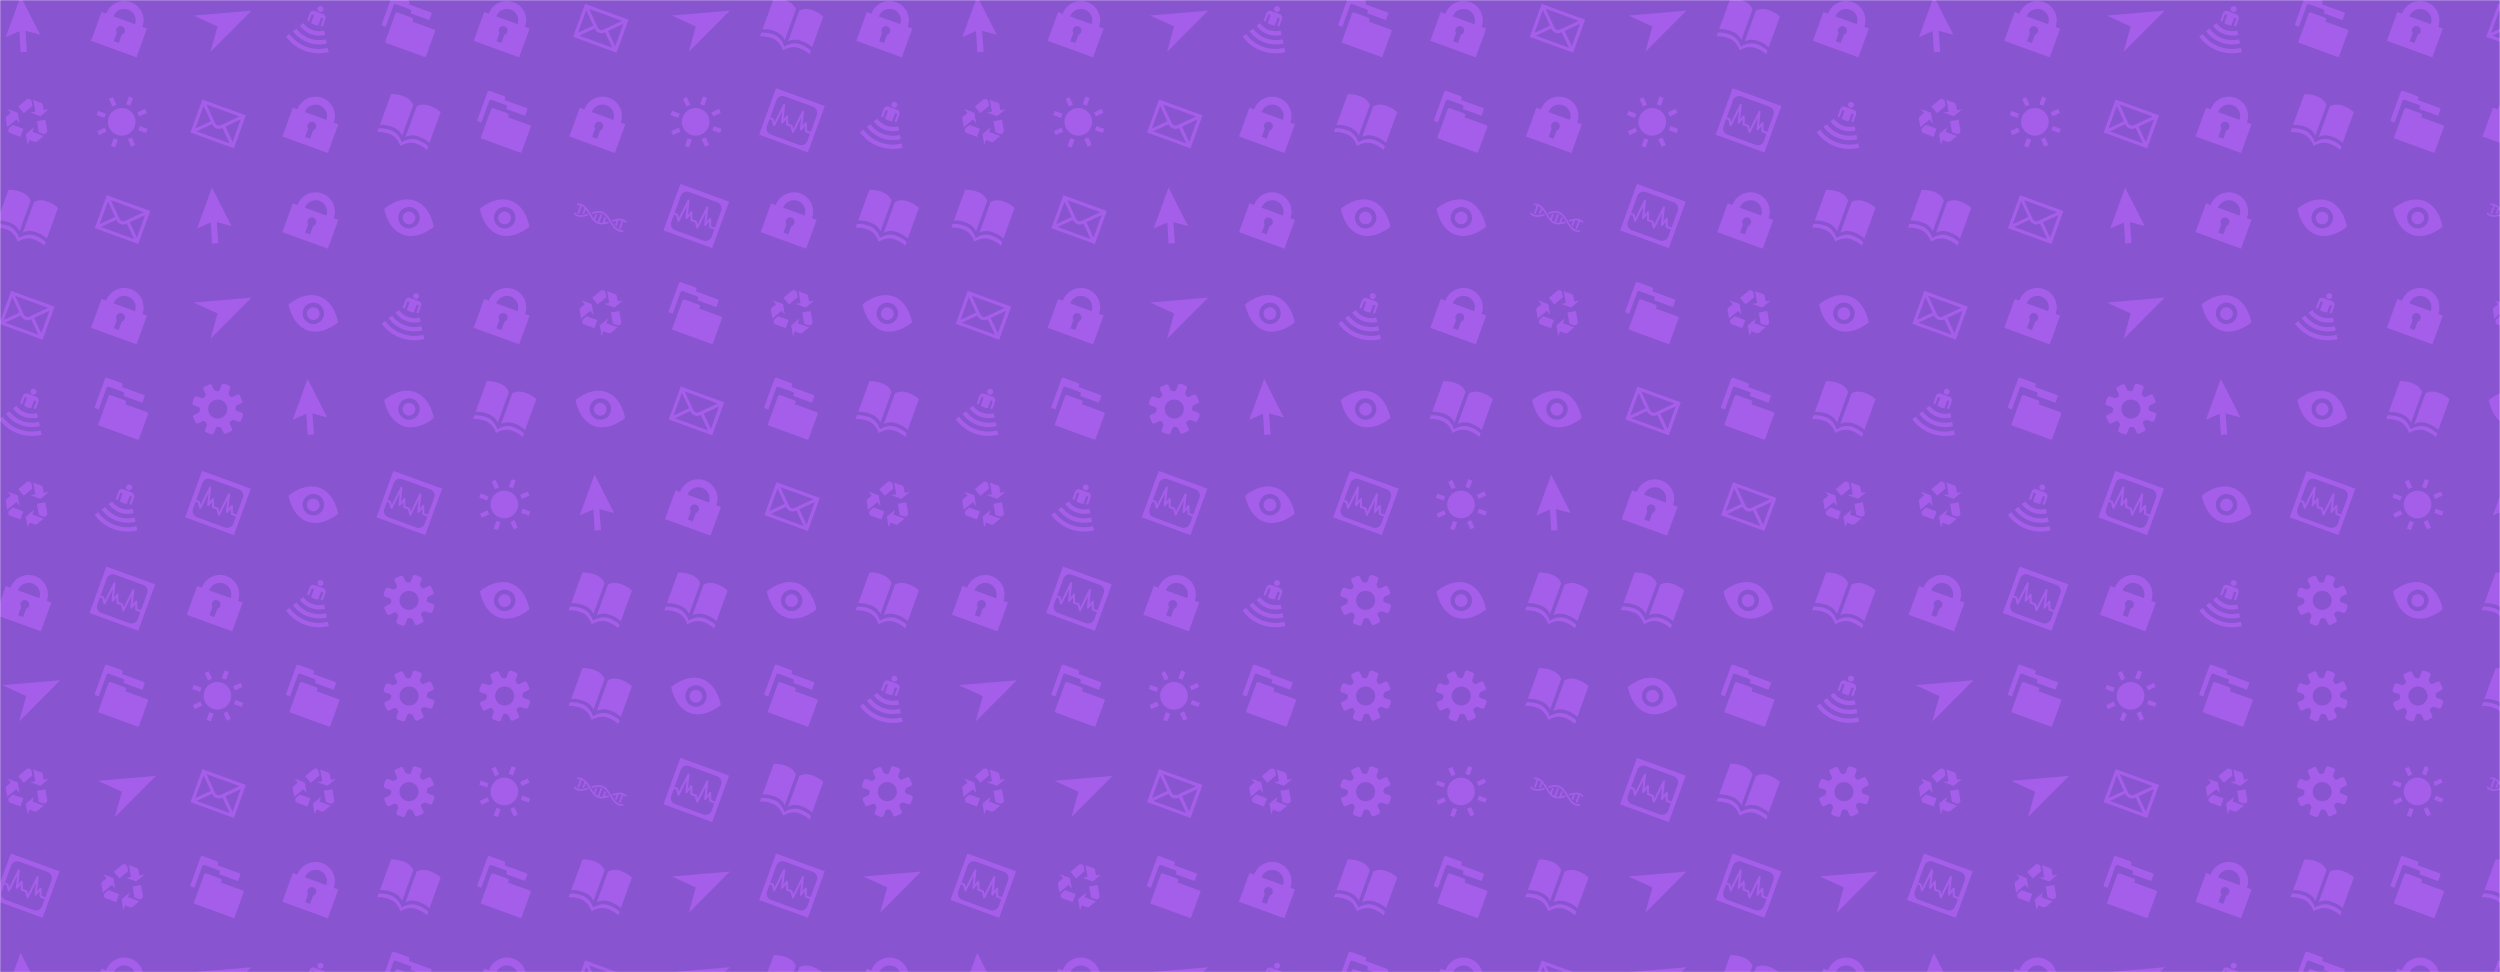<svg xmlns="http://www.w3.org/2000/svg" version="1.1" xmlns:xlink="http://www.w3.org/1999/xlink" xmlns:svgjs="http://svgjs.com/svgjs" width="1440" height="560" preserveAspectRatio="none" viewBox="0 0 1440 560"><g mask="url(&quot;#SvgjsMask1686&quot;)" fill="none"><rect width="1440" height="560" x="0" y="0" fill="rgba(136, 84, 208, 1)"></rect><use xlink:href="#SvgjsG1700" transform="translate(0, 0)" fill="rgba(165, 94, 234, 1)"></use><use xlink:href="#SvgjsG1700" transform="translate(0, 551)" fill="rgba(165, 94, 234, 1)"></use><use xlink:href="#SvgjsG1700" transform="translate(551, 0)" fill="rgba(165, 94, 234, 1)"></use><use xlink:href="#SvgjsG1700" transform="translate(551, 551)" fill="rgba(165, 94, 234, 1)"></use><use xlink:href="#SvgjsG1700" transform="translate(1102, 0)" fill="rgba(165, 94, 234, 1)"></use><use xlink:href="#SvgjsG1700" transform="translate(1102, 551)" fill="rgba(165, 94, 234, 1)"></use></g><defs><mask id="SvgjsMask1686"><rect width="1440" height="560" fill="#ffffff"></rect></mask><g id="SvgjsG1699"><path d="M11.66 9.59a46.75 46.75 0 0 1-0.35-0.56c-0.1-0.16-0.2-0.32-0.29-0.48-0.59-0.95-1.24-1.85-2.17-2.28A2.81 2.81 0 0 0 8.62 6.17c-0.08-0.03-0.16-0.05-0.25-0.07-0.99-0.26-2.07 0.01-3.14 0.35l0.07 0.1c0.07 0.12 0.14 0.23 0.21 0.35C6.57 6.56 7.57 6.33 8.44 6.65c0.87 0.32 1.49 1.13 2.08 2.07a35.1 35.1 0 0 1 0.36 0.58c0.09 0.15 0.19 0.31 0.28 0.46C11.81 10.79 12.51 11.77 13.57 12.16c0.41 0.15 0.84 0.19 1.28 0.17l0.19-0.52c-0.45 0.05-0.88 0.02-1.29-0.13-0.88-0.32-1.49-1.14-2.09-2.09z"></path><path d="M11.53 8.75c0.02 0.03 0.04 0.06 0.06 0.09 0.07 0.12 0.14 0.23 0.22 0.36 0.38-0.12 0.76-0.23 1.12-0.31l-0.47 1.29c0.12 0.16 0.25 0.32 0.38 0.46L13.5 8.81c0.35-0.03 0.68-0.02 1 0.06l-0.86 2.39c0.07 0.04 0.14 0.07 0.21 0.09 0.09 0.03 0.18 0.05 0.27 0.08L14.98 9.04c0.31 0.15 0.58 0.36 0.84 0.63L16.01 9.14C15.69 8.85 15.33 8.61 14.92 8.46c-1.06-0.39-2.23-0.09-3.39 0.29z m-7.18-1.47c-0.02-0.04-0.05-0.07-0.07-0.11-0.07-0.11-0.14-0.22-0.21-0.33-1.06 0.34-2.05 0.57-2.92 0.25C0.74 6.94 0.4 6.68 0.09 6.35l-0.19 0.52C0.21 7.18 0.56 7.42 0.97 7.57c1.06 0.38 2.23 0.09 3.38-0.28z"></path><path d="M1.02 6.67c0.08 0.04 0.15 0.08 0.24 0.1 0.08 0.03 0.16 0.05 0.24 0.07L2.37 4.45c0.3 0.15 0.56 0.35 0.81 0.6-0.01 0.01-0.01 0.02-0.02 0.03l-0.65 1.79a5.82 5.82 0 0 0 0.59-0.11L3.56 5.48c0.36 0.45 0.68 0.97 1.01 1.52C5.3 8.19 6.05 9.42 7.27 9.86c1.06 0.38 2.22 0.09 3.38-0.28l-0.08-0.12c-0.07-0.11-0.14-0.22-0.2-0.33-0.38 0.12-0.74 0.23-1.1 0.3L9.73 8.16A5.82 5.82 0 0 0 9.35 7.71l-0.65 1.77c0 0.01 0 0.02 0 0.03-0.35 0.03-0.68 0.02-1.01-0.06L8.56 7.07a1.97 1.97 0 0 0-0.24-0.11c-0.08-0.03-0.16-0.05-0.24-0.06l-0.87 2.38c-0.3-0.15-0.57-0.35-0.81-0.59 0.01-0.01 0.01-0.02 0.02-0.04L7.07 6.86a5.63 5.63 0 0 0-0.58 0.11l-0.47 1.29c-0.36-0.45-0.68-0.98-1.01-1.53C4.28 5.55 3.53 4.32 2.31 3.87c-0.41-0.15-0.83-0.2-1.25-0.19l-0.19 0.52c0.35-0.02 0.7-0.01 1.02 0.08L1.02 6.67z"></path></g><g id="SvgjsG1695"><path d="M2.64 6.73L0.28 5.87 0.73 4.62l2.36 0.86-0.45 1.25zM5.09 3.3L4.03 1.03l1.2-0.56 1.06 2.27-1.2 0.56z m-2.33 6.4l0.56 1.2-2.28 1.06-0.55-1.2 2.27-1.06z m7.73-6.64l-1.25-0.45L10.1 0.25l1.25 0.45-0.86 2.36z m-4.99 9.84l1.25 0.46-0.86 2.35-1.25-0.45 0.86-2.36zM13.25 6.27l-0.58-1.21 2.29-1.05 0.56 1.2-2.27 1.06z m-2.32 6.38l1.05 2.29-1.2 0.56-1.06-2.27 1.21-0.58z m4.81-2.57l-0.45 1.25-2.36-0.86L13.38 9.22l2.36 0.86z"></path><path d="M3.97 6.51a4.18 4.18 0 1 0 7.86 2.87 4.18 4.18 0 1 0-7.86-2.87"></path></g><g id="SvgjsG1697"><path d="M14.31 11.82c0.28 0.1 0.62-0.03 0.75-0.29 0 0 0.19-0.37 0.36-0.83s0.25-0.86 0.26-0.86c0.06-0.29-0.11-0.61-0.39-0.71l-1.44-0.52c-0.28-0.1-0.5-0.38-0.49-0.63s0.15-0.97 0.42-1.09l1.38-0.65c0.27-0.12 0.4-0.45 0.3-0.73l-0.75-1.62c-0.15-0.26-0.49-0.36-0.76-0.24l-1.38 0.64c-0.27 0.13-0.62 0.09-0.79-0.09s-0.58-0.8-0.48-1.07L11.82 1.69c0.1-0.28-0.03-0.62-0.29-0.75 0 0-0.37-0.19-0.83-0.36s-0.86-0.25-0.86-0.26c-0.29-0.06-0.61 0.11-0.71 0.39l-0.52 1.44c-0.1 0.28-0.38 0.5-0.63 0.49s-0.97-0.15-1.09-0.42l-0.65-1.38C6.12 0.57 5.79 0.44 5.51 0.54l-1.63 0.75c-0.26 0.15-0.36 0.49-0.23 0.76l0.64 1.38c0.12 0.27 0.09 0.62-0.09 0.79s-0.8 0.58-1.07 0.48L1.69 4.18c-0.28-0.1-0.62 0.03-0.75 0.29 0 0-0.19 0.37-0.36 0.83s-0.25 0.86-0.26 0.86c-0.06 0.29 0.11 0.61 0.39 0.71l1.44 0.52c0.28 0.1 0.5 0.38 0.49 0.63 0 0.24-0.15 0.97-0.42 1.1l-1.38 0.64C0.57 9.89 0.44 10.21 0.54 10.49l0.75 1.63c0.15 0.26 0.49 0.36 0.76 0.23l1.38-0.64c0.27-0.12 0.62-0.08 0.79 0.09s0.58 0.8 0.48 1.08l-0.52 1.43c-0.1 0.28 0.03 0.62 0.29 0.75 0 0 0.37 0.19 0.83 0.36s0.86 0.25 0.86 0.26c0.29 0.06 0.61-0.11 0.71-0.39l0.52-1.43c0.1-0.28 0.38-0.5 0.63-0.5 0.24 0 0.97 0.15 1.1 0.42l0.64 1.38c0.12 0.27 0.45 0.4 0.73 0.31l1.63-0.76c0.26-0.15 0.36-0.49 0.23-0.76l-0.64-1.38c-0.12-0.27-0.08-0.62 0.09-0.79 0.17-0.17 0.8-0.58 1.08-0.48l1.43 0.52zM7.01 10.72c-1.5-0.55-2.27-2.2-1.73-3.71 0.55-1.5 2.21-2.27 3.71-1.73S11.26 7.49 10.72 8.99 8.51 11.26 7.01 10.72z"></path></g><g id="SvgjsG1691"><path d="M9.77 3.55a0.88 0.88 0 1 0 0.6-1.64 0.88 0.88 0 0 0-0.6 1.65m1.22 0.74L8.34 3.34c-0.58-0.21-1.23 0.1-1.44 0.69l-0.72 1.97c-0.18 0.49 0.47 0.73 0.65 0.24l0.69-1.91 0.68 0.25L7.32 6.98c0.31 0.21 0.64 0.4 1.02 0.53 0.37 0.13 0.74 0.2 1.11 0.24L10.33 5.35l0.67 0.24-0.7 1.91c-0.18 0.49 0.47 0.73 0.65 0.23L11.66 5.78a1.15 1.15 0 0 0-0.67-1.48m0.23 4.97a5.91 5.91 0 0 1-6.24-2.25l-1.07 0.78a7.18 7.18 0 0 0 3.38 2.55c1.42 0.52 2.89 0.56 4.26 0.22l-0.33-1.3z"></path><path d="M11.78 11.9a8.4 8.4 0 0 1-4.95-0.26 8.41 8.41 0 0 1-3.95-2.96l-1.08 0.76a9.7 9.7 0 0 0 4.57 3.45c1.91 0.69 3.89 0.75 5.73 0.29l-0.32-1.28z"></path><path d="M12.33 14.5a10.92 10.92 0 0 1-6.43-0.33A10.93 10.93 0 0 1 0.77 10.3l-1.06 0.78a12.21 12.21 0 0 0 5.74 4.33 12.23 12.23 0 0 0 7.21 0.37l-0.33-1.28z"></path></g><g id="SvgjsG1689"><path d="M5.89 12.18S5.43 10.39 2.92 9.47C0.61 8.63-0.83 8.87-0.83 8.87L2.56-0.43s1.44-0.23 3.75 0.59C8.83 1.05 9.28 2.88 9.28 2.88L5.89 12.18z m1.02 0.38s1.51-1.08 4.03-0.17c2.3 0.84 3.26 1.94 3.25 1.94L17.58 5.03s-0.95-1.1-3.25-1.95c-2.51-0.93-4.03 0.18-4.03 0.18l-3.39 9.3z"></path><path d="M5.37 15.27S4.65 12.54 2.13 11.62c-2.3-0.84-3.74-0.6-3.74-0.6l0.4-1.12s1.44-0.23 3.75 0.59c2.52 0.9 3.23 3.67 3.23 3.67L5.37 15.27z m0 0s2.31-1.63 4.82-0.72c2.3 0.84 3.26 1.94 3.26 1.95l0.4-1.12s-0.95-1.1-3.25-1.96c-2.51-0.93-4.83 0.73-4.83 0.74l-0.4 1.11z"></path></g><g id="SvgjsG1694"><path d="M-1.86 11.84l14.77 5.38L18.04 3.14 3.26-2.24l-5.12 14.08zM3.36 1.42c0.38-1.04 1.52-1.57 2.57-1.19l8.49 3.09a2 2 0 0 1 1.2 2.56L13.76 10.99 12.62 10.57l-0.01-2.17a0.32 0.32 0 0 0-0.56-0.2c-0.09 0.1-0.41 0.49-0.8 0.97 0.16-1.36 0.49-4.25 0.49-4.24a0.32 0.32 0 0 0-0.23-0.34c-0.15-0.05-0.31 0.02-0.37 0.16s-2.06 4.14-2.65 5.33c-0.11-0.47-0.23-0.94-0.23-0.94a0.32 0.32 0 0 0-0.2-0.23l-1.14-0.41a1168.61 1168.61 0 0 0-0.01-2.18 0.32 0.32 0 0 0-0.21-0.3 0.31 0.31 0 0 0-0.35 0.1l-0.81 0.98c0.16-1.36 0.49-4.25 0.49-4.25a0.32 0.32 0 0 0-0.59-0.18c0 0-2.06 4.14-2.65 5.33L2.56 7.06a0.32 0.32 0 0 0-0.2-0.22L1.5 6.53 3.36 1.42z m6.84 13.49L1.71 11.81a2 2 0 0 1-1.2-2.57l0.77-2.12 0.7 0.25c0.07 0.27 0.39 1.62 0.39 1.63a0.32 0.32 0 0 0 0.6 0.06c0.06-0.12 1.36-2.73 2.22-4.48-0.18 1.57-0.4 3.51-0.4 3.51-0.02 0.14 0.06 0.27 0.19 0.33 0.13 0.06 0.28 0.02 0.37-0.09 0 0 0.49-0.6 0.93-1.13 0 0.7 0.01 1.52 0 1.52a0.31 0.31 0 0 0 0.21 0.3l1.2 0.43c0.07 0.27 0.39 1.62 0.39 1.62a0.32 0.32 0 0 0 0.27 0.24c0.13 0.02 0.26-0.05 0.32-0.17s1.36-2.73 2.23-4.49c-0.18 1.58-0.41 3.51-0.41 3.52-0.02 0.14 0.06 0.27 0.19 0.32 0.13 0.06 0.28 0.02 0.37-0.09 0 0 0.49-0.6 0.93-1.12 0 0.7 0 1.52 0.01 1.51a0.32 0.32 0 0 0 0.2 0.3l1.35 0.49-0.77 2.12a2 2 0 0 1-2.57 1.2z" fill-rule="evenodd"></path></g><g id="SvgjsG1690"><path d="M-0.27 11.17l13.18 4.8L16.54 5.97 3.37 1.18l-3.64 9.99z m14.86-4.85L8.86 8.99c-0.59 0.28-1.35-0.01-1.63-0.61l-2.65-5.7 10 3.64z m-10.86-3.22l2.16 4.66-4.67 2.18 2.5-6.84z m-2.12 7.72l4.67-2.17 0.09 0.19c0.53 1.06 1.81 1.53 2.87 1.04l0.2-0.09 2.2 4.68-10.03-3.65z m10.91 3.23L10.34 9.39 15 7.21 12.51 14.05z" fill-rule="evenodd"></path></g><g id="SvgjsG1692"><path d="M14.17 8.15c1.1-3.03-0.46-6.39-3.49-7.5-3.03-1.1-6.39 0.46-7.5 3.5L1.78 3.64l-3.18 8.74 13.78 5.01 3.19-8.74-1.4-0.5z m-8.74-3.18c0.65-1.79 2.63-2.71 4.42-2.07S12.57 5.54 11.92 7.33L5.43 4.97z m2.48 5.57l-0.92 2.51-1.48-0.54L6.42 10c-0.23-0.34-0.3-0.78-0.14-1.21 0.25-0.7 1.02-1.05 1.71-0.8s1.05 1.02 0.8 1.72c-0.15 0.42-0.49 0.71-0.88 0.83z"></path></g><g id="SvgjsG1687"><path d="M6.25-1.13l5.94 11.68-4.48-1.21 0.48 6.37-1.92 0.15-0.39-6.42-4.13 1.81L6.25-1.13"></path></g><g id="SvgjsG1698"><path d="M9.87 2.87C5.15 1.16 0.49 5.27 0.49 5.27S1.42 11.41 6.13 13.13 15.51 10.73 15.51 10.73 14.58 4.59 9.87 2.87z m-2.98 8.19c-1.69-0.61-2.56-2.49-1.95-4.17S7.43 4.33 9.11 4.94 11.67 7.43 11.06 9.11s-2.49 2.56-4.17 1.95z"></path><path d="M6.17 7.42a1.92 1.92 0 1 0 3.61 1.31 1.92 1.92 0 1 0-3.61-1.31"></path></g><g id="SvgjsG1696"><path d="M3.3 1.6l-2.37 6.53-0.98-0.36A0.36 0.36 0 0 1-0.26 7.31L2.8-1.11C2.91-1.39 3.2-1.55 3.5-1.44l4.31 1.57C8.1 0.23 8.23 0.54 8.13 0.83l-0.18 0.49 6.67 2.43c0.19 0.07 0.28 0.27 0.22 0.46l-0.69 1.89-5.7-2.07L8.63 3.53c0.1-0.28-0.02-0.59-0.32-0.7L4 1.26c-0.29-0.11-0.59 0.05-0.7 0.34z" fill-rule="evenodd"></path><path d="M13.13 17.05c-0.07 0.19-0.27 0.28-0.45 0.21L1.01 13.01c-0.19-0.07-0.28-0.27-0.21-0.45L3.87 4.13c0.1-0.28 0.4-0.44 0.69-0.33l4.31 1.57c0.29 0.11 0.42 0.42 0.32 0.7l-0.18 0.5 6.67 2.42c0.19 0.07 0.28 0.27 0.22 0.46l-2.77 7.6z" fill-rule="evenodd"></path></g><g id="SvgjsG1693"><path d="M0.69 4.71L18.25 3.22 5.81 15.71l2.13-7.68z"></path></g><g id="SvgjsG1688"><path d="M2.29 4.05l0.78 0.93 0.2 0.25-1.25 1.05a0.83 0.83 0 0 0-0.25 0.35c-0.05 0.13-0.06 0.27-0.03 0.42 0 0 0.25 1.42 0.45 2.57 0.09-0.12 0.19-0.23 0.3-0.33L4.95 7.23l0.21 0.25 0.78 0.93-0.57-3.23L2.29 4.05z" fill-rule="evenodd"></path><path d="M3.88 8.86l-1.02 0.86a0.95 0.95 0 0 0-0.3 0.41 0.96 0.96 0 0 0 0.59 1.25L6.2 12.49 7.09 10.03 3.88 8.86zM14.78 4.13l-1.2 0.21-0.32 0.06-0.28-1.61a0.8 0.8 0 0 0-0.52-0.63l-2.46-0.9c0.06 0.14 0.11 0.28 0.14 0.43l0.56 3.16-0.32 0.06-1.2 0.21 3.08 1.12L14.78 4.13z" fill-rule="evenodd"></path><path d="M9.82 3.1L9.59 1.79A1.02 1.02 0 0 0 9.38 1.33 1.03 1.03 0 0 0 8.96 1.04a0.97 0.97 0 0 0-0.95 0.18l-2.49 2.08 1.68 2c0.37-0.31 2.39-2.01 2.62-2.2m-1.42 11.79l0.53-1.45 1.53 0.56a0.81 0.81 0 0 0 0.43 0.04 0.78 0.78 0 0 0 0.39-0.18l2-1.67c-0.14-0.02-0.29-0.05-0.44-0.1L9.82 10.99l0.11-0.3 0.42-1.15-2.52 2.11 0.57 3.24z" fill-rule="evenodd"></path><path d="M11.77 11.11l1.25 0.45a0.99 0.99 0 0 0 0.97-0.16 0.98 0.98 0 0 0 0.32-0.92l-0.56-3.2-2.57 0.45 0.59 3.38" fill-rule="evenodd"></path></g><g id="SvgjsG1700"><use xlink:href="#SvgjsG1687" transform="translate(0, 0) scale(1.9)" fill="rgba(165, 94, 234, 1)"></use><use xlink:href="#SvgjsG1688" transform="translate(0, 55.1) scale(1.9)" fill="rgba(165, 94, 234, 1)"></use><use xlink:href="#SvgjsG1689" transform="translate(0, 110.2) scale(1.9)" fill="rgba(165, 94, 234, 1)"></use><use xlink:href="#SvgjsG1690" transform="translate(0, 165.3) scale(1.9)" fill="rgba(165, 94, 234, 1)"></use><use xlink:href="#SvgjsG1691" transform="translate(0, 220.4) scale(1.9)" fill="rgba(165, 94, 234, 1)"></use><use xlink:href="#SvgjsG1688" transform="translate(0, 275.5) scale(1.9)" fill="rgba(165, 94, 234, 1)"></use><use xlink:href="#SvgjsG1692" transform="translate(0, 330.6) scale(1.9)" fill="rgba(165, 94, 234, 1)"></use><use xlink:href="#SvgjsG1693" transform="translate(0, 385.7) scale(1.9)" fill="rgba(165, 94, 234, 1)"></use><use xlink:href="#SvgjsG1688" transform="translate(0, 440.8) scale(1.9)" fill="rgba(165, 94, 234, 1)"></use><use xlink:href="#SvgjsG1694" transform="translate(0, 495.9) scale(1.9)" fill="rgba(165, 94, 234, 1)"></use><use xlink:href="#SvgjsG1692" transform="translate(55.1, 0) scale(1.9)" fill="rgba(165, 94, 234, 1)"></use><use xlink:href="#SvgjsG1695" transform="translate(55.1, 55.1) scale(1.9)" fill="rgba(165, 94, 234, 1)"></use><use xlink:href="#SvgjsG1690" transform="translate(55.1, 110.2) scale(1.9)" fill="rgba(165, 94, 234, 1)"></use><use xlink:href="#SvgjsG1692" transform="translate(55.1, 165.3) scale(1.9)" fill="rgba(165, 94, 234, 1)"></use><use xlink:href="#SvgjsG1696" transform="translate(55.1, 220.4) scale(1.9)" fill="rgba(165, 94, 234, 1)"></use><use xlink:href="#SvgjsG1691" transform="translate(55.1, 275.5) scale(1.9)" fill="rgba(165, 94, 234, 1)"></use><use xlink:href="#SvgjsG1694" transform="translate(55.1, 330.6) scale(1.9)" fill="rgba(165, 94, 234, 1)"></use><use xlink:href="#SvgjsG1696" transform="translate(55.1, 385.7) scale(1.9)" fill="rgba(165, 94, 234, 1)"></use><use xlink:href="#SvgjsG1693" transform="translate(55.1, 440.8) scale(1.9)" fill="rgba(165, 94, 234, 1)"></use><use xlink:href="#SvgjsG1688" transform="translate(55.1, 495.9) scale(1.9)" fill="rgba(165, 94, 234, 1)"></use><use xlink:href="#SvgjsG1693" transform="translate(110.2, 0) scale(1.9)" fill="rgba(165, 94, 234, 1)"></use><use xlink:href="#SvgjsG1690" transform="translate(110.2, 55.1) scale(1.9)" fill="rgba(165, 94, 234, 1)"></use><use xlink:href="#SvgjsG1687" transform="translate(110.2, 110.2) scale(1.9)" fill="rgba(165, 94, 234, 1)"></use><use xlink:href="#SvgjsG1693" transform="translate(110.2, 165.3) scale(1.9)" fill="rgba(165, 94, 234, 1)"></use><use xlink:href="#SvgjsG1697" transform="translate(110.2, 220.4) scale(1.9)" fill="rgba(165, 94, 234, 1)"></use><use xlink:href="#SvgjsG1694" transform="translate(110.2, 275.5) scale(1.9)" fill="rgba(165, 94, 234, 1)"></use><use xlink:href="#SvgjsG1692" transform="translate(110.2, 330.6) scale(1.9)" fill="rgba(165, 94, 234, 1)"></use><use xlink:href="#SvgjsG1695" transform="translate(110.2, 385.7) scale(1.9)" fill="rgba(165, 94, 234, 1)"></use><use xlink:href="#SvgjsG1690" transform="translate(110.2, 440.8) scale(1.9)" fill="rgba(165, 94, 234, 1)"></use><use xlink:href="#SvgjsG1696" transform="translate(110.2, 495.9) scale(1.9)" fill="rgba(165, 94, 234, 1)"></use><use xlink:href="#SvgjsG1691" transform="translate(165.3, 0) scale(1.9)" fill="rgba(165, 94, 234, 1)"></use><use xlink:href="#SvgjsG1692" transform="translate(165.3, 55.1) scale(1.9)" fill="rgba(165, 94, 234, 1)"></use><use xlink:href="#SvgjsG1692" transform="translate(165.3, 110.2) scale(1.9)" fill="rgba(165, 94, 234, 1)"></use><use xlink:href="#SvgjsG1698" transform="translate(165.3, 165.3) scale(1.9)" fill="rgba(165, 94, 234, 1)"></use><use xlink:href="#SvgjsG1687" transform="translate(165.3, 220.4) scale(1.9)" fill="rgba(165, 94, 234, 1)"></use><use xlink:href="#SvgjsG1698" transform="translate(165.3, 275.5) scale(1.9)" fill="rgba(165, 94, 234, 1)"></use><use xlink:href="#SvgjsG1691" transform="translate(165.3, 330.6) scale(1.9)" fill="rgba(165, 94, 234, 1)"></use><use xlink:href="#SvgjsG1696" transform="translate(165.3, 385.7) scale(1.9)" fill="rgba(165, 94, 234, 1)"></use><use xlink:href="#SvgjsG1688" transform="translate(165.3, 440.8) scale(1.9)" fill="rgba(165, 94, 234, 1)"></use><use xlink:href="#SvgjsG1692" transform="translate(165.3, 495.9) scale(1.9)" fill="rgba(165, 94, 234, 1)"></use><use xlink:href="#SvgjsG1696" transform="translate(220.4, 0) scale(1.9)" fill="rgba(165, 94, 234, 1)"></use><use xlink:href="#SvgjsG1689" transform="translate(220.4, 55.1) scale(1.9)" fill="rgba(165, 94, 234, 1)"></use><use xlink:href="#SvgjsG1698" transform="translate(220.4, 110.2) scale(1.9)" fill="rgba(165, 94, 234, 1)"></use><use xlink:href="#SvgjsG1691" transform="translate(220.4, 165.3) scale(1.9)" fill="rgba(165, 94, 234, 1)"></use><use xlink:href="#SvgjsG1698" transform="translate(220.4, 220.4) scale(1.9)" fill="rgba(165, 94, 234, 1)"></use><use xlink:href="#SvgjsG1694" transform="translate(220.4, 275.5) scale(1.9)" fill="rgba(165, 94, 234, 1)"></use><use xlink:href="#SvgjsG1697" transform="translate(220.4, 330.6) scale(1.9)" fill="rgba(165, 94, 234, 1)"></use><use xlink:href="#SvgjsG1697" transform="translate(220.4, 385.7) scale(1.9)" fill="rgba(165, 94, 234, 1)"></use><use xlink:href="#SvgjsG1697" transform="translate(220.4, 440.8) scale(1.9)" fill="rgba(165, 94, 234, 1)"></use><use xlink:href="#SvgjsG1689" transform="translate(220.4, 495.9) scale(1.9)" fill="rgba(165, 94, 234, 1)"></use><use xlink:href="#SvgjsG1692" transform="translate(275.5, 0) scale(1.9)" fill="rgba(165, 94, 234, 1)"></use><use xlink:href="#SvgjsG1696" transform="translate(275.5, 55.1) scale(1.9)" fill="rgba(165, 94, 234, 1)"></use><use xlink:href="#SvgjsG1698" transform="translate(275.5, 110.2) scale(1.9)" fill="rgba(165, 94, 234, 1)"></use><use xlink:href="#SvgjsG1692" transform="translate(275.5, 165.3) scale(1.9)" fill="rgba(165, 94, 234, 1)"></use><use xlink:href="#SvgjsG1689" transform="translate(275.5, 220.4) scale(1.9)" fill="rgba(165, 94, 234, 1)"></use><use xlink:href="#SvgjsG1695" transform="translate(275.5, 275.5) scale(1.9)" fill="rgba(165, 94, 234, 1)"></use><use xlink:href="#SvgjsG1698" transform="translate(275.5, 330.6) scale(1.9)" fill="rgba(165, 94, 234, 1)"></use><use xlink:href="#SvgjsG1697" transform="translate(275.5, 385.7) scale(1.9)" fill="rgba(165, 94, 234, 1)"></use><use xlink:href="#SvgjsG1695" transform="translate(275.5, 440.8) scale(1.9)" fill="rgba(165, 94, 234, 1)"></use><use xlink:href="#SvgjsG1696" transform="translate(275.5, 495.9) scale(1.9)" fill="rgba(165, 94, 234, 1)"></use><use xlink:href="#SvgjsG1690" transform="translate(330.6, 0) scale(1.9)" fill="rgba(165, 94, 234, 1)"></use><use xlink:href="#SvgjsG1692" transform="translate(330.6, 55.1) scale(1.9)" fill="rgba(165, 94, 234, 1)"></use><use xlink:href="#SvgjsG1699" transform="translate(330.6, 110.2) scale(1.9)" fill="rgba(165, 94, 234, 1)"></use><use xlink:href="#SvgjsG1688" transform="translate(330.6, 165.3) scale(1.9)" fill="rgba(165, 94, 234, 1)"></use><use xlink:href="#SvgjsG1698" transform="translate(330.6, 220.4) scale(1.9)" fill="rgba(165, 94, 234, 1)"></use><use xlink:href="#SvgjsG1687" transform="translate(330.6, 275.5) scale(1.9)" fill="rgba(165, 94, 234, 1)"></use><use xlink:href="#SvgjsG1689" transform="translate(330.6, 330.6) scale(1.9)" fill="rgba(165, 94, 234, 1)"></use><use xlink:href="#SvgjsG1689" transform="translate(330.6, 385.7) scale(1.9)" fill="rgba(165, 94, 234, 1)"></use><use xlink:href="#SvgjsG1699" transform="translate(330.6, 440.8) scale(1.9)" fill="rgba(165, 94, 234, 1)"></use><use xlink:href="#SvgjsG1689" transform="translate(330.6, 495.9) scale(1.9)" fill="rgba(165, 94, 234, 1)"></use><use xlink:href="#SvgjsG1693" transform="translate(385.7, 0) scale(1.9)" fill="rgba(165, 94, 234, 1)"></use><use xlink:href="#SvgjsG1695" transform="translate(385.7, 55.1) scale(1.9)" fill="rgba(165, 94, 234, 1)"></use><use xlink:href="#SvgjsG1694" transform="translate(385.7, 110.2) scale(1.9)" fill="rgba(165, 94, 234, 1)"></use><use xlink:href="#SvgjsG1696" transform="translate(385.7, 165.3) scale(1.9)" fill="rgba(165, 94, 234, 1)"></use><use xlink:href="#SvgjsG1690" transform="translate(385.7, 220.4) scale(1.9)" fill="rgba(165, 94, 234, 1)"></use><use xlink:href="#SvgjsG1692" transform="translate(385.7, 275.5) scale(1.9)" fill="rgba(165, 94, 234, 1)"></use><use xlink:href="#SvgjsG1689" transform="translate(385.7, 330.6) scale(1.9)" fill="rgba(165, 94, 234, 1)"></use><use xlink:href="#SvgjsG1698" transform="translate(385.7, 385.7) scale(1.9)" fill="rgba(165, 94, 234, 1)"></use><use xlink:href="#SvgjsG1694" transform="translate(385.7, 440.8) scale(1.9)" fill="rgba(165, 94, 234, 1)"></use><use xlink:href="#SvgjsG1693" transform="translate(385.7, 495.9) scale(1.9)" fill="rgba(165, 94, 234, 1)"></use><use xlink:href="#SvgjsG1689" transform="translate(440.8, 0) scale(1.9)" fill="rgba(165, 94, 234, 1)"></use><use xlink:href="#SvgjsG1694" transform="translate(440.8, 55.1) scale(1.9)" fill="rgba(165, 94, 234, 1)"></use><use xlink:href="#SvgjsG1692" transform="translate(440.8, 110.2) scale(1.9)" fill="rgba(165, 94, 234, 1)"></use><use xlink:href="#SvgjsG1688" transform="translate(440.8, 165.3) scale(1.9)" fill="rgba(165, 94, 234, 1)"></use><use xlink:href="#SvgjsG1696" transform="translate(440.8, 220.4) scale(1.9)" fill="rgba(165, 94, 234, 1)"></use><use xlink:href="#SvgjsG1690" transform="translate(440.8, 275.5) scale(1.9)" fill="rgba(165, 94, 234, 1)"></use><use xlink:href="#SvgjsG1698" transform="translate(440.8, 330.6) scale(1.9)" fill="rgba(165, 94, 234, 1)"></use><use xlink:href="#SvgjsG1696" transform="translate(440.8, 385.7) scale(1.9)" fill="rgba(165, 94, 234, 1)"></use><use xlink:href="#SvgjsG1689" transform="translate(440.8, 440.8) scale(1.9)" fill="rgba(165, 94, 234, 1)"></use><use xlink:href="#SvgjsG1694" transform="translate(440.8, 495.9) scale(1.9)" fill="rgba(165, 94, 234, 1)"></use><use xlink:href="#SvgjsG1692" transform="translate(495.9, 0) scale(1.9)" fill="rgba(165, 94, 234, 1)"></use><use xlink:href="#SvgjsG1691" transform="translate(495.9, 55.1) scale(1.9)" fill="rgba(165, 94, 234, 1)"></use><use xlink:href="#SvgjsG1689" transform="translate(495.9, 110.2) scale(1.9)" fill="rgba(165, 94, 234, 1)"></use><use xlink:href="#SvgjsG1698" transform="translate(495.9, 165.3) scale(1.9)" fill="rgba(165, 94, 234, 1)"></use><use xlink:href="#SvgjsG1689" transform="translate(495.9, 220.4) scale(1.9)" fill="rgba(165, 94, 234, 1)"></use><use xlink:href="#SvgjsG1688" transform="translate(495.9, 275.5) scale(1.9)" fill="rgba(165, 94, 234, 1)"></use><use xlink:href="#SvgjsG1689" transform="translate(495.9, 330.6) scale(1.9)" fill="rgba(165, 94, 234, 1)"></use><use xlink:href="#SvgjsG1691" transform="translate(495.9, 385.7) scale(1.9)" fill="rgba(165, 94, 234, 1)"></use><use xlink:href="#SvgjsG1697" transform="translate(495.9, 440.8) scale(1.9)" fill="rgba(165, 94, 234, 1)"></use><use xlink:href="#SvgjsG1693" transform="translate(495.9, 495.9) scale(1.9)" fill="rgba(165, 94, 234, 1)"></use></g></defs></svg>